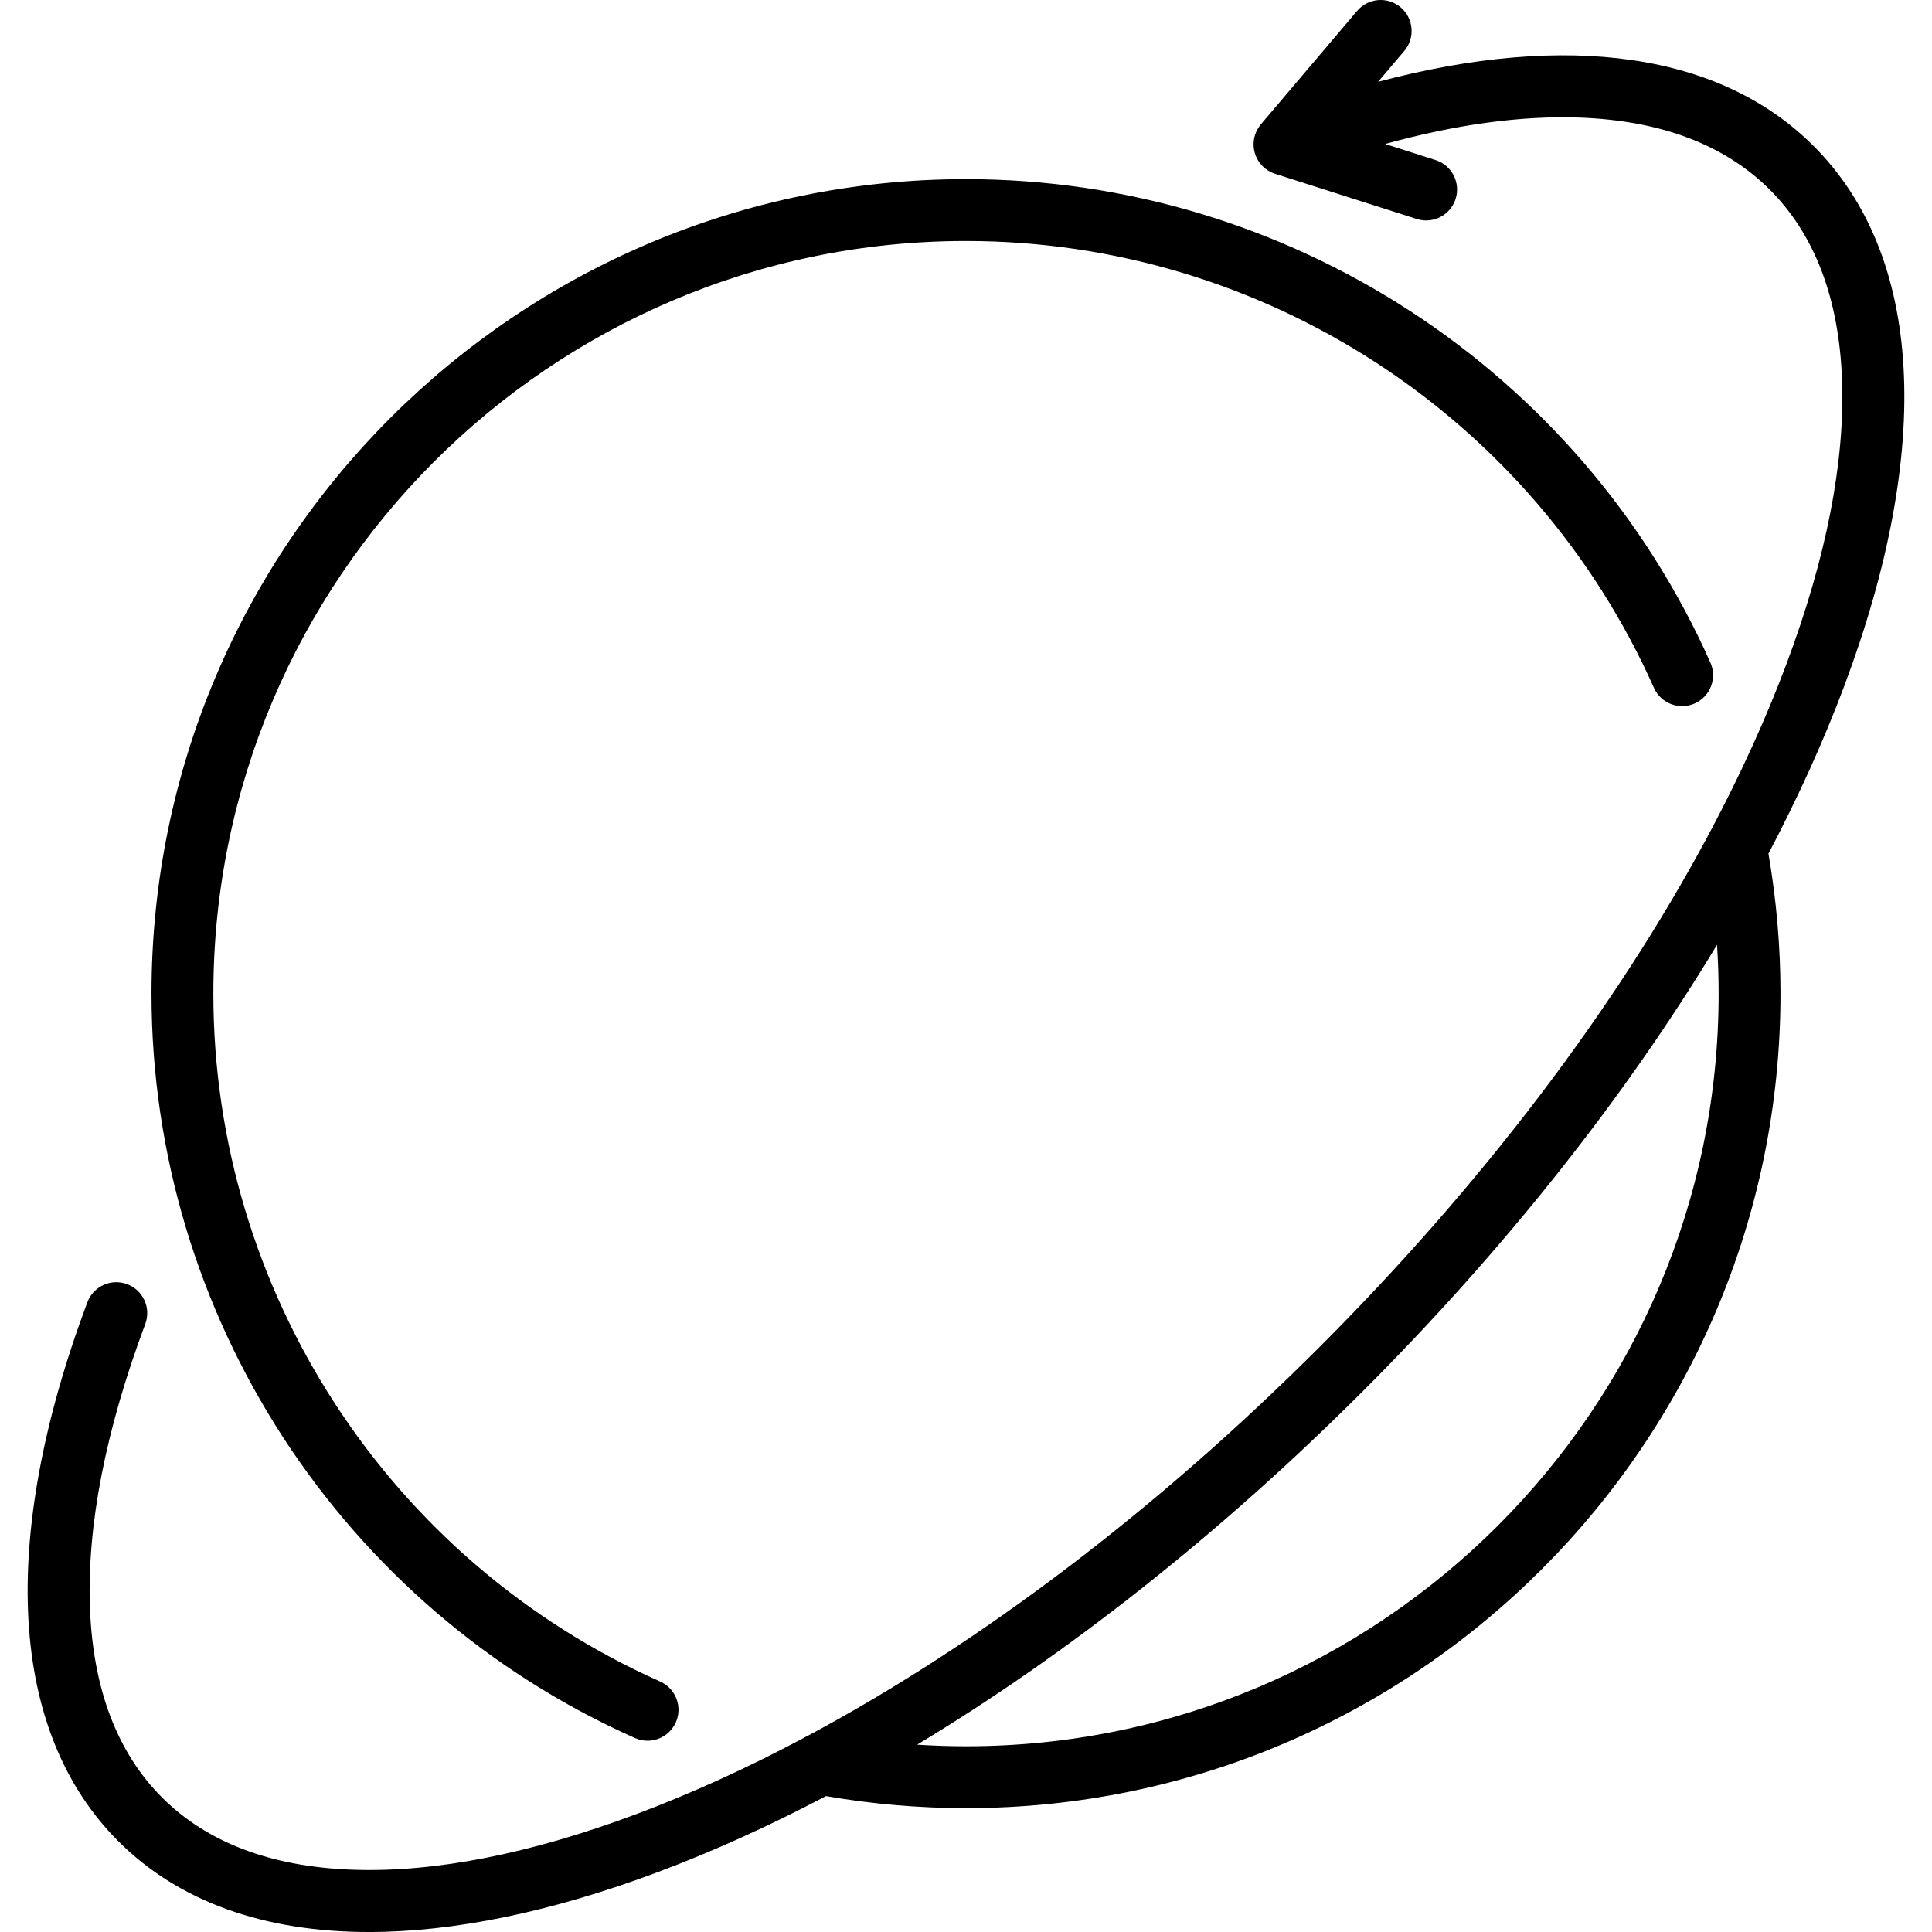<?xml version="1.0" encoding="iso-8859-1"?>
<!-- Generator: Adobe Illustrator 17.1.0, SVG Export Plug-In . SVG Version: 6.00 Build 0)  -->
<!DOCTYPE svg PUBLIC "-//W3C//DTD SVG 1.1//EN" "http://www.w3.org/Graphics/SVG/1.1/DTD/svg11.dtd">
<svg version="1.1" id="Capa_1" xmlns="http://www.w3.org/2000/svg" xmlns:xlink="http://www.w3.org/1999/xlink" x="0px" y="0px"
	 viewBox="0 0 468.471 468.471" style="enable-background:new 0 0 468.471 468.471;" xml:space="preserve">
<g>
	<path d="M153.968,421.442c0.991,0.441,2.027,0.65,3.047,0.65c2.871,0,5.611-1.658,6.855-4.451c1.685-3.784-0.017-8.218-3.801-9.903
		C94.259,378.432,51.734,312.958,51.734,240.936c0-100.631,81.869-182.5,182.5-182.5c72.021,0,137.496,42.524,166.803,108.336
		c1.686,3.784,6.119,5.485,9.902,3.8c3.784-1.685,5.485-6.119,3.801-9.903C383.025,89.453,312.173,43.436,234.234,43.436
		c-108.901,0-197.5,88.598-197.5,197.5C36.734,318.875,82.751,389.727,153.968,421.442z"/>
	<path d="M439.769,35.402c-22.524-22.524-59.48-27.807-105.608-15.57l6.345-7.48c2.68-3.159,2.292-7.892-0.867-10.571
		c-3.159-2.679-7.891-2.291-10.57,0.867L305.813,30.06c-0.011,0.013-0.022,0.026-0.033,0.039l-0.037,0.043
		c-0.019,0.022-0.033,0.047-0.052,0.07c-0.157,0.19-0.303,0.386-0.44,0.589c-0.049,0.073-0.095,0.146-0.141,0.22
		c-0.106,0.17-0.205,0.344-0.297,0.521c-0.041,0.078-0.083,0.156-0.121,0.235c-0.108,0.228-0.206,0.46-0.291,0.698
		c-0.009,0.024-0.02,0.046-0.028,0.07c-0.091,0.264-0.165,0.535-0.226,0.809c-0.016,0.069-0.026,0.139-0.04,0.209
		c-0.041,0.211-0.074,0.423-0.097,0.638c-0.008,0.078-0.015,0.156-0.021,0.234c-0.017,0.221-0.023,0.444-0.02,0.668
		c0.001,0.062-0.001,0.124,0.001,0.186c0.022,0.569,0.109,1.141,0.268,1.709c0.006,0.021,0.008,0.043,0.014,0.064
		c0.017,0.059,0.043,0.114,0.061,0.172c0.041,0.131,0.077,0.263,0.125,0.394c0.024,0.063,0.054,0.121,0.08,0.184
		c0.038,0.094,0.079,0.186,0.121,0.278c0.082,0.182,0.171,0.358,0.266,0.53c0.041,0.075,0.081,0.15,0.125,0.223
		c0.129,0.216,0.267,0.424,0.415,0.623c0.018,0.024,0.033,0.05,0.051,0.073c0.179,0.235,0.37,0.457,0.573,0.667
		c0.02,0.021,0.042,0.039,0.062,0.059c0.177,0.179,0.362,0.347,0.555,0.506c0.059,0.049,0.12,0.095,0.18,0.142
		c0.166,0.128,0.336,0.249,0.511,0.363c0.069,0.045,0.137,0.09,0.207,0.133c0.208,0.126,0.422,0.241,0.641,0.346
		c0.036,0.017,0.069,0.037,0.105,0.054c0.257,0.118,0.522,0.219,0.791,0.308c0.021,0.007,0.04,0.017,0.06,0.023l34.351,10.956
		c0.758,0.242,1.526,0.357,2.281,0.357c3.177,0,6.127-2.035,7.144-5.223c1.259-3.946-0.92-8.166-4.866-9.424l-12.22-3.898
		c17.217-4.752,33.026-6.91,47.162-6.399c19.706,0.709,35.226,6.597,46.128,17.5c10.903,10.903,16.791,26.423,17.5,46.129
		c0.718,19.928-3.827,43.122-13.508,68.938c-4.978,13.274-11.166,26.837-18.441,40.526c-0.256,0.39-0.477,0.803-0.658,1.235
		c-22.319,41.641-54.715,84.416-94.11,123.811c-39.398,39.398-82.175,71.795-123.819,94.114c-0.425,0.178-0.83,0.396-1.214,0.646
		c-13.694,7.279-27.261,13.469-40.539,18.448c-25.815,9.681-49.012,14.229-68.938,13.509c-19.706-0.709-35.226-6.597-46.128-17.5
		c-10.887-10.886-16.773-26.375-17.497-46.039c-0.732-19.885,3.782-43.03,13.417-68.793c1.451-3.879-0.518-8.201-4.397-9.652
		c-3.875-1.45-8.2,0.518-9.651,4.398c-21.62,57.808-18.949,104.222,7.521,130.692c14.641,14.64,35.371,22.001,60.759,22
		c20.589,0,44.242-4.843,70.182-14.57c13.333-5,26.935-11.171,40.651-18.385c11.148,1.93,22.55,2.921,33.944,2.921
		c108.902,0,197.5-88.598,197.5-197.5c0-11.391-0.99-22.794-2.92-33.944c7.214-13.716,13.385-27.318,18.385-40.651
		C468.921,108.416,466.282,61.914,439.769,35.402z M416.734,240.936c0,100.631-81.869,182.5-182.5,182.5
		c-3.954,0-7.909-0.136-11.852-0.389c36.759-22.15,73.767-51.391,108.17-85.794c34.403-34.403,63.643-71.41,85.793-108.169
		C416.599,233.028,416.734,236.983,416.734,240.936z"/>
</g>
<g>
</g>
<g>
</g>
<g>
</g>
<g>
</g>
<g>
</g>
<g>
</g>
<g>
</g>
<g>
</g>
<g>
</g>
<g>
</g>
<g>
</g>
<g>
</g>
<g>
</g>
<g>
</g>
<g>
</g>
</svg>
